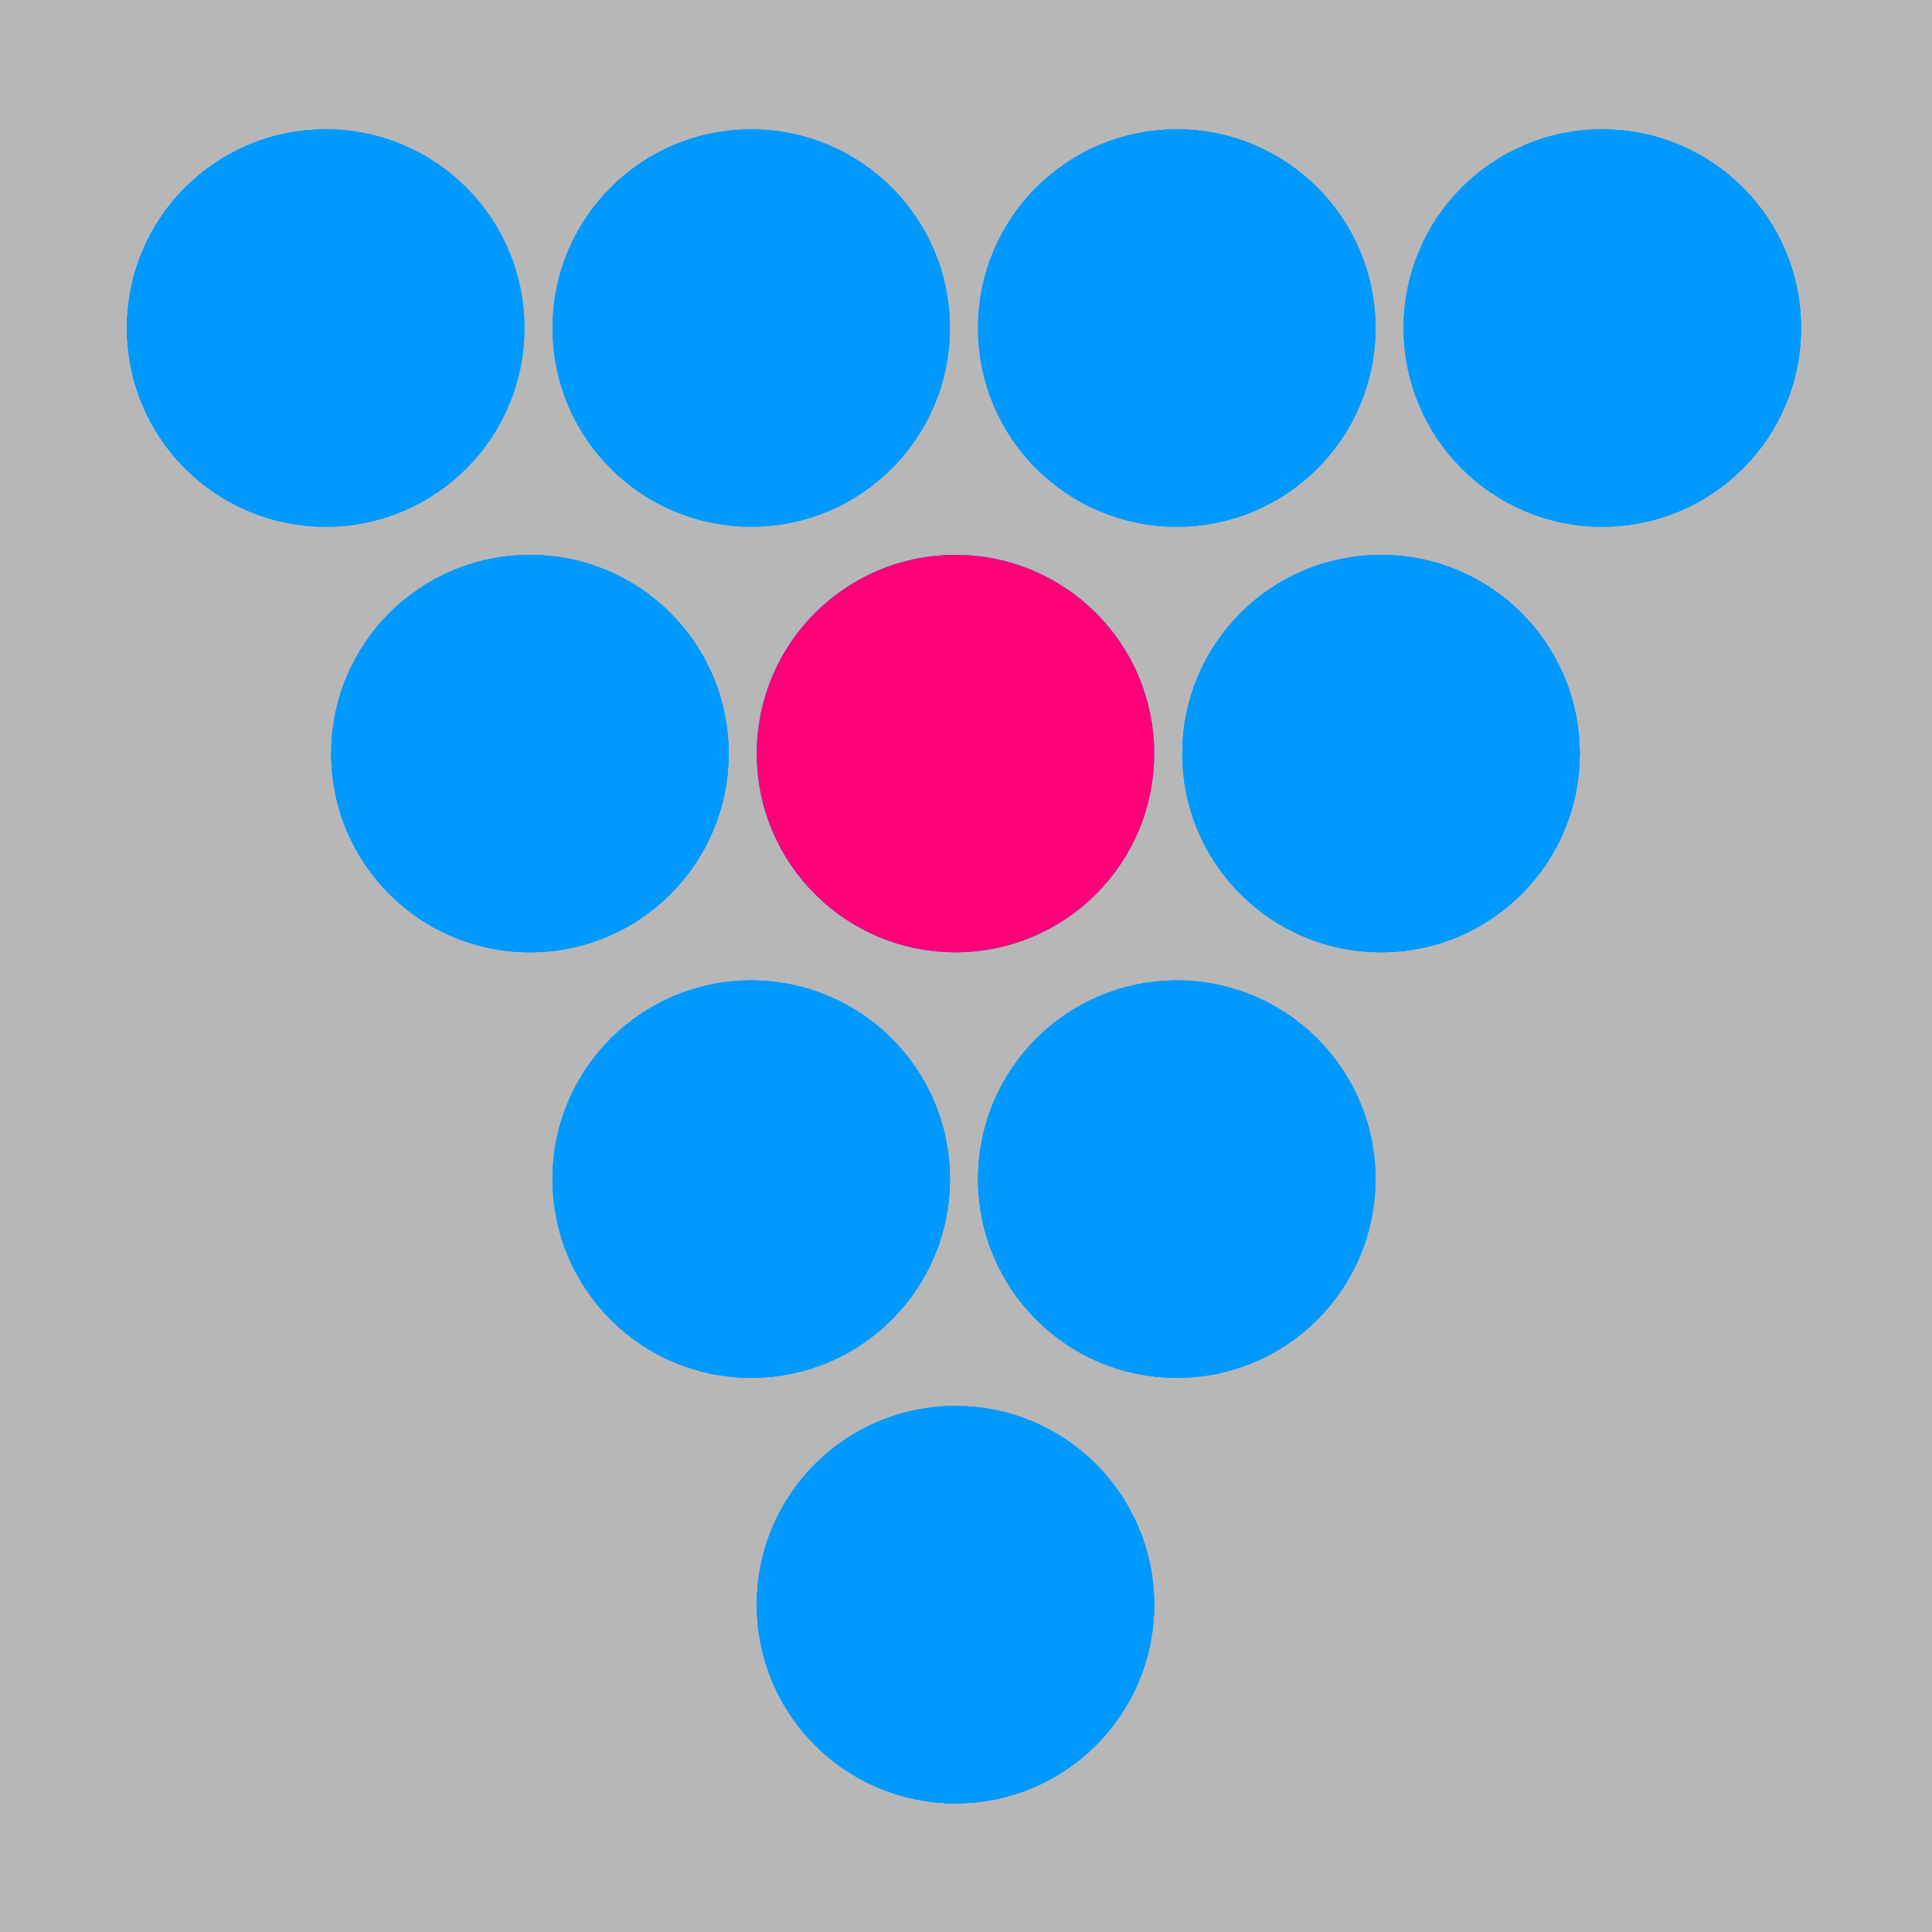 <?xml version="1.0" encoding="UTF-8" standalone="no"?>
<!-- Created with Inkscape (http://www.inkscape.org/) -->

<svg
   xmlns:dc="http://purl.org/dc/elements/1.1/"
   xmlns:cc="http://creativecommons.org/ns#"
   xmlns:rdf="http://www.w3.org/1999/02/22-rdf-syntax-ns#"
   xmlns:svg="http://www.w3.org/2000/svg"
   xmlns="http://www.w3.org/2000/svg"
   xmlns:sodipodi="http://sodipodi.sourceforge.net/DTD/sodipodi-0.dtd"
   xmlns:inkscape="http://www.inkscape.org/namespaces/inkscape"
   width="1024"
   height="1024"
   id="svg2"
   version="1.1"
   inkscape:version="0.91 r13725"
   sodipodi:docname="icon.svg">
  <defs
     id="defs4">
    <linearGradient
       id="linearGradient3902">
      <stop
         style="stop-color:#ffffff;stop-opacity:1;"
         offset="0"
         id="stop3904" />
      <stop
         style="stop-color:#fff9f9;stop-opacity:0.729;"
         offset="1"
         id="stop3906" />
    </linearGradient>
    <linearGradient
       id="linearGradient4110">
      <stop
         style="stop-color:#0eb0fb;stop-opacity:1;"
         offset="0"
         id="stop4112" />
      <stop
         style="stop-color:#ff00f3;stop-opacity:1;"
         offset="1"
         id="stop4114" />
    </linearGradient>
    <inkscape:perspective
       sodipodi:type="inkscape:persp3d"
       inkscape:vp_x="0 : 512 : 1"
       inkscape:vp_y="0 : 1000 : 0"
       inkscape:vp_z="1024 : 512 : 1"
       inkscape:persp3d-origin="512 : 341.33333 : 1"
       id="perspective4094" />
    <linearGradient
       id="linearGradient4483">
      <stop
         style="stop-color:#056aff;stop-opacity:1;"
         offset="0"
         id="stop4485" />
      <stop
         style="stop-color:#ffffff;stop-opacity:0;"
         offset="1"
         id="stop4487" />
    </linearGradient>
  </defs>
  <sodipodi:namedview
     id="base"
     pagecolor="#ffffff"
     bordercolor="#666666"
     borderopacity="1.0"
     inkscape:pageopacity="0.0"
     inkscape:pageshadow="2"
     inkscape:zoom="0.64"
     inkscape:cx="316.3271"
     inkscape:cy="508.89593"
     inkscape:document-units="px"
     inkscape:current-layer="layer5"
     showgrid="false"
     showguides="true"
     inkscape:guide-bbox="true"
     fit-margin-top="0"
     fit-margin-left="0"
     fit-margin-right="0"
     fit-margin-bottom="0"
     inkscape:window-width="1920"
     inkscape:window-height="1035"
     inkscape:window-x="7"
     inkscape:window-y="0"
     inkscape:window-maximized="0"
     inkscape:showpageshadow="false"
     borderlayer="true"
     showborder="false">
    <sodipodi:guide
       orientation="0,1"
       position="-10.43,956.715"
       id="guide3101" />
    <sodipodi:guide
       orientation="1,0"
       position="956.562,59.812"
       id="guide3103" />
    <sodipodi:guide
       orientation="0,1"
       position="1246.875,315.625"
       id="guide3105" />
    <sodipodi:guide
       orientation="1,0"
       position="67.352,64.523"
       id="guide3107" />
    <sodipodi:guide
       orientation="0,1"
       position="961.5,67.5"
       id="guide3109" />
    <sodipodi:guide
       orientation="1,0"
       position="319.082,67.708"
       id="guide3111" />
    <sodipodi:guide
       orientation="1,0"
       position="511.68,67.708"
       id="guide3113" />
    <sodipodi:guide
       orientation="1,0"
       position="706.188,64.734"
       id="guide3115" />
    <sodipodi:guide
       orientation="0,1"
       position="-21.213,1024"
       id="guide3117" />
    <sodipodi:guide
       orientation="0,1"
       position="0,0"
       id="guide3119" />
    <sodipodi:guide
       orientation="1,0"
       position="0,1042.629"
       id="guide3121" />
    <sodipodi:guide
       orientation="0,1"
       position="-6.894,705"
       id="guide3123" />
    <sodipodi:guide
       orientation="1,0"
       position="1024,1037.75"
       id="guide3125" />
    <sodipodi:guide
       orientation="0,1"
       position="-27.224,512.652"
       id="guide3127" />
    <inkscape:grid
       type="xygrid"
       id="grid4235"
       empspacing="5"
       visible="true"
       enabled="true"
       snapvisiblegridlinesonly="true" />
    <sodipodi:guide
       orientation="1,0"
       position="511.68,430.893"
       id="guide4003" />
  </sodipodi:namedview>
  <g
     inkscape:groupmode="layer"
     id="layer5"
     inkscape:label="Background"
     style="display:inline">
    <rect
       style="color:#000000;display:inline;overflow:visible;visibility:visible;fill:#b7b7b7;fill-opacity:1;fill-rule:nonzero;stroke:none;stroke-width:2;marker:none;enable-background:accumulate"
       id="rect4108"
       width="1024"
       height="1024"
       x="0"
       y="1.5099033e-14" />
  </g>
  <g
     inkscape:groupmode="layer"
     id="layer3"
     inkscape:label="Layer"
     style="display:inline"
     sodipodi:insensitive="true">
    <ellipse
       transform="scale(1,-1)"
       ry="79.909"
       rx="79.91"
       cy="-173.859"
       cx="172.61"
       id="ellipse5596"
       style="fill:#0099ff;fill-opacity:1;stroke:#0099ff;stroke-width:50.852;stroke-linecap:round;stroke-linejoin:round;stroke-miterlimit:4;stroke-dasharray:none;stroke-opacity:1" />
    <ellipse
       style="fill:#0099ff;fill-opacity:1;stroke:#0099ff;stroke-width:50.852;stroke-linecap:round;stroke-linejoin:round;stroke-miterlimit:4;stroke-dasharray:none;stroke-opacity:1"
       id="ellipse5598"
       cx="398.162"
       cy="-173.859"
       rx="79.91"
       ry="79.909"
       transform="scale(1,-1)" />
    <ellipse
       transform="scale(1,-1)"
       ry="79.909"
       rx="79.91"
       cy="-173.859"
       cx="623.714"
       id="ellipse5600"
       style="fill:#0099ff;fill-opacity:1;stroke:#0099ff;stroke-width:50.852;stroke-linecap:round;stroke-linejoin:round;stroke-miterlimit:4;stroke-dasharray:none;stroke-opacity:1" />
    <ellipse
       style="fill:#0099ff;fill-opacity:1;stroke:#0099ff;stroke-width:50.852;stroke-linecap:round;stroke-linejoin:round;stroke-miterlimit:4;stroke-dasharray:none;stroke-opacity:1"
       id="ellipse5602"
       cx="849.266"
       cy="-173.859"
       rx="79.91"
       ry="79.909"
       transform="scale(1,-1)" />
    <ellipse
       transform="scale(1,-1)"
       ry="79.909"
       rx="79.91"
       cy="-399.411"
       cx="731.979"
       id="ellipse5604"
       style="fill:#0099ff;fill-opacity:1;stroke:#0099ff;stroke-width:50.852;stroke-linecap:round;stroke-linejoin:round;stroke-miterlimit:4;stroke-dasharray:none;stroke-opacity:1" />
    <ellipse
       style="fill:#0099ff;fill-opacity:1;stroke:#0099ff;stroke-width:50.852;stroke-linecap:round;stroke-linejoin:round;stroke-miterlimit:4;stroke-dasharray:none;stroke-opacity:1"
       id="ellipse5606"
       cx="506.427"
       cy="-399.411"
       rx="79.91"
       ry="79.909"
       transform="scale(1,-1)" />
    <ellipse
       transform="scale(1,-1)"
       ry="79.909"
       rx="79.91"
       cy="-399.411"
       cx="280.875"
       id="ellipse5608"
       style="fill:#0099ff;fill-opacity:1;stroke:#0099ff;stroke-width:50.852;stroke-linecap:round;stroke-linejoin:round;stroke-miterlimit:4;stroke-dasharray:none;stroke-opacity:1" />
    <ellipse
       style="fill:#0099ff;fill-opacity:1;stroke:#0099ff;stroke-width:50.852;stroke-linecap:round;stroke-linejoin:round;stroke-miterlimit:4;stroke-dasharray:none;stroke-opacity:1"
       id="ellipse5610"
       cx="172.61"
       cy="-173.859"
       rx="79.91"
       ry="79.909"
       transform="scale(1,-1)" />
    <ellipse
       transform="scale(1,-1)"
       ry="79.909"
       rx="79.91"
       cy="-173.859"
       cx="398.162"
       id="ellipse5612"
       style="fill:#0099ff;fill-opacity:1;stroke:#0099ff;stroke-width:50.852;stroke-linecap:round;stroke-linejoin:round;stroke-miterlimit:4;stroke-dasharray:none;stroke-opacity:1" />
    <ellipse
       style="fill:#0099ff;fill-opacity:1;stroke:#0099ff;stroke-width:50.852;stroke-linecap:round;stroke-linejoin:round;stroke-miterlimit:4;stroke-dasharray:none;stroke-opacity:1"
       id="ellipse5614"
       cx="623.714"
       cy="-173.859"
       rx="79.91"
       ry="79.909"
       transform="scale(1,-1)" />
    <ellipse
       transform="scale(1,-1)"
       ry="79.909"
       rx="79.91"
       cy="-173.859"
       cx="849.266"
       id="ellipse5616"
       style="fill:#0099ff;fill-opacity:1;stroke:#0099ff;stroke-width:50.852;stroke-linecap:round;stroke-linejoin:round;stroke-miterlimit:4;stroke-dasharray:none;stroke-opacity:1" />
    <ellipse
       style="fill:#0099ff;fill-opacity:1;stroke:#0099ff;stroke-width:50.852;stroke-linecap:round;stroke-linejoin:round;stroke-miterlimit:4;stroke-dasharray:none;stroke-opacity:1"
       id="ellipse5618"
       cx="731.979"
       cy="-399.411"
       rx="79.91"
       ry="79.909"
       transform="scale(1,-1)" />
    <ellipse
       transform="scale(1,-1)"
       ry="79.909"
       rx="79.91"
       cy="-399.411"
       cx="506.427"
       id="ellipse5620"
       style="fill:#0099ff;fill-opacity:1;stroke:#0099ff;stroke-width:50.852;stroke-linecap:round;stroke-linejoin:round;stroke-miterlimit:4;stroke-dasharray:none;stroke-opacity:1" />
    <ellipse
       style="fill:#0099ff;fill-opacity:1;stroke:#0099ff;stroke-width:50.852;stroke-linecap:round;stroke-linejoin:round;stroke-miterlimit:4;stroke-dasharray:none;stroke-opacity:1"
       id="ellipse5622"
       cx="280.875"
       cy="-399.411"
       rx="79.91"
       ry="79.909"
       transform="scale(1,-1)" />
    <ellipse
       style="fill:#0099ff;fill-opacity:1;stroke:#0099ff;stroke-width:50.852;stroke-linecap:round;stroke-linejoin:round;stroke-miterlimit:4;stroke-dasharray:none;stroke-opacity:1"
       id="ellipse5624"
       cx="398.162"
       cy="-624.963"
       rx="79.91"
       ry="79.909"
       transform="scale(1,-1)" />
    <ellipse
       transform="scale(1,-1)"
       ry="79.909"
       rx="79.91"
       cy="-624.963"
       cx="623.714"
       id="ellipse5626"
       style="fill:#0099ff;fill-opacity:1;stroke:#0099ff;stroke-width:50.852;stroke-linecap:round;stroke-linejoin:round;stroke-miterlimit:4;stroke-dasharray:none;stroke-opacity:1" />
    <ellipse
       transform="scale(1,-1)"
       ry="79.909"
       rx="79.91"
       cy="-850.516"
       cx="506.427"
       id="ellipse5628"
       style="fill:#0099ff;fill-opacity:1;stroke:#0099ff;stroke-width:50.852;stroke-linecap:round;stroke-linejoin:round;stroke-miterlimit:4;stroke-dasharray:none;stroke-opacity:1" />
    <ellipse
       style="fill:#0099ff;fill-opacity:1;stroke:#0099ff;stroke-width:50.852;stroke-linecap:round;stroke-linejoin:round;stroke-miterlimit:4;stroke-dasharray:none;stroke-opacity:1"
       id="ellipse5630"
       cx="506.427"
       cy="-850.516"
       rx="79.91"
       ry="79.909"
       transform="scale(1,-1)" />
    <ellipse
       transform="scale(1,-1)"
       ry="79.909"
       rx="79.91"
       cy="-624.963"
       cx="398.162"
       id="ellipse5632"
       style="fill:#0099ff;fill-opacity:1;stroke:#0099ff;stroke-width:50.852;stroke-linecap:round;stroke-linejoin:round;stroke-miterlimit:4;stroke-dasharray:none;stroke-opacity:1" />
    <ellipse
       transform="scale(1,-1)"
       ry="79.909"
       rx="79.91"
       cy="-624.963"
       cx="623.714"
       id="ellipse5634"
       style="fill:#0099ff;fill-opacity:1;stroke:#0099ff;stroke-width:50.852;stroke-linecap:round;stroke-linejoin:round;stroke-miterlimit:4;stroke-dasharray:none;stroke-opacity:1" />
    <ellipse
       transform="scale(1,-1)"
       ry="79.909"
       rx="79.91"
       cy="-173.859"
       cx="172.61"
       id="ellipse5636"
       style="fill:#0099ff;fill-opacity:1;stroke:#0099ff;stroke-width:50.852;stroke-linecap:round;stroke-linejoin:round;stroke-miterlimit:4;stroke-dasharray:none;stroke-opacity:1" />
    <ellipse
       transform="scale(1,-1)"
       ry="79.909"
       rx="79.91"
       cy="-173.859"
       cx="623.714"
       id="ellipse5638"
       style="fill:#0099ff;fill-opacity:1;stroke:#0099ff;stroke-width:50.852;stroke-linecap:round;stroke-linejoin:round;stroke-miterlimit:4;stroke-dasharray:none;stroke-opacity:1" />
    <ellipse
       style="fill:#0099ff;fill-opacity:1;stroke:#0099ff;stroke-width:50.852;stroke-linecap:round;stroke-linejoin:round;stroke-miterlimit:4;stroke-dasharray:none;stroke-opacity:1"
       id="ellipse5640"
       cx="849.266"
       cy="-173.859"
       rx="79.91"
       ry="79.909"
       transform="scale(1,-1)" />
    <ellipse
       transform="scale(1,-1)"
       ry="79.909"
       rx="79.91"
       cy="-399.411"
       cx="731.979"
       id="ellipse5642"
       style="fill:#0099ff;fill-opacity:1;stroke:#0099ff;stroke-width:50.852;stroke-linecap:round;stroke-linejoin:round;stroke-miterlimit:4;stroke-dasharray:none;stroke-opacity:1" />
    <ellipse
       style="fill:#ff0077;fill-opacity:1;stroke:#ff0077;stroke-width:50.852;stroke-linecap:round;stroke-linejoin:round;stroke-miterlimit:4;stroke-dasharray:none;stroke-opacity:1"
       id="ellipse5644"
       cx="506.427"
       cy="-399.411"
       rx="79.91"
       ry="79.909"
       transform="scale(1,-1)" />
    <ellipse
       transform="scale(1,-1)"
       ry="79.909"
       rx="79.91"
       cy="-399.411"
       cx="280.875"
       id="ellipse5646"
       style="fill:#0099ff;fill-opacity:1;stroke:#0099ff;stroke-width:50.852;stroke-linecap:round;stroke-linejoin:round;stroke-miterlimit:4;stroke-dasharray:none;stroke-opacity:1" />
    <ellipse
       transform="scale(1,-1)"
       ry="79.909"
       rx="79.91"
       cy="-850.516"
       cx="506.427"
       id="ellipse5648"
       style="fill:#0099ff;fill-opacity:1;stroke:#0099ff;stroke-width:50.852;stroke-linecap:round;stroke-linejoin:round;stroke-miterlimit:4;stroke-dasharray:none;stroke-opacity:1" />
    <ellipse
       style="fill:#0099ff;fill-opacity:1;stroke:#0099ff;stroke-width:50.852;stroke-linecap:round;stroke-linejoin:round;stroke-miterlimit:4;stroke-dasharray:none;stroke-opacity:1"
       id="ellipse5650"
       cx="398.162"
       cy="-624.963"
       rx="79.91"
       ry="79.909"
       transform="scale(1,-1)" />
    <ellipse
       style="fill:#0099ff;fill-opacity:1;stroke:#0099ff;stroke-width:50.852;stroke-linecap:round;stroke-linejoin:round;stroke-miterlimit:4;stroke-dasharray:none;stroke-opacity:1"
       id="ellipse5652"
       cx="623.714"
       cy="-624.963"
       rx="79.91"
       ry="79.909"
       transform="scale(1,-1)" />
  </g>
  <g
     inkscape:label="BORDER"
     inkscape:groupmode="layer"
     id="layer1"
     transform="translate(50.25,211.522)"
     style="display:none"
     sodipodi:insensitive="true">
    <path
       inkscape:connector-curvature="0"
       d="m 301.954,-211.522 319.591,0 c 101.416,0 152.123,0 206.708,17.26 59.597,21.692 106.545,68.639 128.237,128.237 C 973.75,-11.441 973.75,39.267 973.75,140.683 l 0,319.591 c 0,101.416 0,152.123 -17.26,206.708 -21.692,59.598 -68.639,106.545 -128.237,128.237 -54.585,17.26 -105.293,17.26 -206.708,17.26 l -319.591,0 c -101.416,0 -152.123,0 -206.708,-17.26 C 35.649,773.527 -11.299,726.58 -32.99,666.982 -50.25,612.397 -50.25,561.69 -50.25,460.274 l 0,-319.591 c 0,-101.416 0,-152.123 17.26,-206.708 21.692,-59.598 68.639,-106.545 128.237,-128.237 54.585,-17.26 105.293,-17.26 206.708,-17.26 l 0,0"
       id="path5"
       style="fill:none;stroke:#000000;stroke-opacity:1" />
  </g>
  <g
     inkscape:groupmode="layer"
     id="layer6"
     inkscape:label="MASK"
     style="display:none"
     sodipodi:insensitive="true">
    <path
       style="color:#000000;display:inline;overflow:visible;visibility:visible;fill:#ffffff;fill-opacity:1;fill-rule:nonzero;stroke:none;stroke-width:2;marker:none;enable-background:accumulate"
       d="m -0.035,708.406 c 0.056,38.758 0.616,71.022 3.489,100.185 0.876,8.89 2.023,17.507 3.365,25.913 2.729,17.101 6.252,30.632 10.625,44.629 0.983,3.147 2.344,6.009 3.547,8.898 4.954,11.9 10.442,22.625 16.752,32.231 7.482,11.39 16.591,23.442 26.69,33.796 11.282,11.566 22.163,20.606 34.238,28.786 7.754,5.252 15.168,9.81 23.655,13.919 3.343,1.619 6.784,3.258 10.455,4.875 6.011,2.647 12.647,5.24 20.382,7.431 16.339,4.627 37.836,9.506 66.674,11.786 26.049,2.06 58.072,3.218 99.208,3.175 l -319.082,0 z"
       id="path4146"
       inkscape:connector-curvature="0"
       sodipodi:nodetypes="csssssssssssccc" />
    <path
       style="color:#000000;display:inline;overflow:visible;visibility:visible;fill:#ffffff;fill-opacity:1;fill-rule:nonzero;stroke:none;stroke-width:2;marker:none;enable-background:accumulate"
       d="m 1024,708.375 c -0.028,33.525 -0.364,57.519 -2.187,86.13 -2.143,33.631 -7.677,62.031 -16.131,85.827 -5.158,14.519 -11.404,27.324 -18.63,38.558 -10.393,16.158 -22.651,31.168 -36.895,44.464 -6.864,6.408 -13.969,11.816 -21.919,17.502 -10.374,7.42 -20.225,13.062 -32.182,18.638 -10.69,4.986 -23.165,9.5 -39.906,13.451 -11.585,2.734 -25.212,5.338 -41.704,7.074 -27.233,2.867 -62.178,3.412 -108.259,3.98 L 1024,1024 Z"
       id="path4146-5"
       inkscape:connector-curvature="0"
       sodipodi:nodetypes="cssssssssccc" />
    <path
       style="color:#000000;display:inline;overflow:visible;visibility:visible;fill:#ffffff;fill-opacity:1;fill-rule:nonzero;stroke:none;stroke-width:2;marker:none;enable-background:accumulate"
       d="m 1023.957,318.263 c 0.184,-39.141 -0.3,-73.559 -3.476,-103.941 -1.411,-13.5 -3.854,-26.31 -5.955,-38.188 -3.619,-20.458 -10.117,-38.447 -17.297,-52.709 -2.127,-4.226 -3.907,-7.555 -5.778,-10.817 -1.498,-2.612 -3.054,-5.182 -4.893,-8.136 -1.96,-3.148 -3.873,-6.196 -5.993,-9.197 C 974.885,87.233 968.403,79.35 961.655,72.083 951.59,61.242 940.401,51.101 927.773,42.698 909.733,30.694 894.472,21.39 866.087,13.615 853.187,10.081 837.403,6.746 817.428,4.388 790.091,1.161 754.657,0.081 706.188,0 L 1024,0 Z"
       id="path4146-5-3"
       inkscape:connector-curvature="0"
       sodipodi:nodetypes="cssssssssssccc" />
    <path
       style="color:#000000;display:inline;overflow:visible;visibility:visible;fill:#ffffff;fill-opacity:1;fill-rule:nonzero;stroke:none;stroke-width:2;marker:none;enable-background:accumulate"
       d="M 0,318.48 C 0.044,264.215 1.952,215.427 8.798,178.458 14.755,146.294 24.641,123.979 37.89,103.38 53.291,79.435 73.015,58.195 97.25,42.031 111.804,32.324 124.486,25.31 143.391,18.055 153.253,14.271 164.742,11.469 178.089,8.873 208.323,2.991 250.7,-0.293 319.082,0 L 0,0 Z"
       id="path4146-5-3-7"
       inkscape:connector-curvature="0"
       sodipodi:nodetypes="csssssccc" />
  </g>
  <g
     inkscape:groupmode="layer"
     id="layer2"
     inkscape:label="GUIDES"
     style="display:none"
     transform="translate(0,-2.205)"
     sodipodi:insensitive="true">
    <path
       style="color:#000000;display:inline;overflow:visible;visibility:visible;fill:none;stroke:#000000;stroke-width:2;stroke-linecap:butt;stroke-linejoin:miter;stroke-miterlimit:4;stroke-dasharray:none;stroke-dashoffset:0;stroke-opacity:1;marker:none;enable-background:accumulate"
       d="m 0.998,321.035 0,386.277"
       id="path4024"
       inkscape:connector-curvature="0" />
    <circle
       style="color:#000000;display:inline;overflow:visible;visibility:visible;fill:none;stroke:#000000;stroke-width:1.006;stroke-linecap:butt;stroke-linejoin:miter;stroke-miterlimit:4;stroke-dasharray:none;stroke-dashoffset:0;stroke-opacity:1;marker:none;enable-background:accumulate"
       id="path3129"
       transform="matrix(1.989,0,0,1.988,-407.91,-80.586)"
       cx="462.321"
       cy="298.862"
       r="138" />
    <circle
       style="color:#000000;display:inline;overflow:visible;visibility:visible;fill:none;stroke:#000000;stroke-width:0.621;stroke-linecap:butt;stroke-linejoin:miter;stroke-miterlimit:4;stroke-dasharray:none;stroke-dashoffset:0;stroke-opacity:1;marker:none;enable-background:accumulate"
       id="path3129-9"
       transform="matrix(3.222,0,0,3.221,-977.389,-448.559)"
       cx="462.321"
       cy="298.862"
       r="138" />
    <path
       style="color:#000000;display:inline;overflow:visible;visibility:visible;fill:none;stroke:#000000;stroke-width:2;stroke-linecap:butt;stroke-linejoin:miter;stroke-miterlimit:4;stroke-dasharray:none;stroke-dashoffset:0;stroke-opacity:1;marker:none;enable-background:accumulate"
       d="M 67.352,69.49 956.562,958.705"
       id="path4011"
       inkscape:connector-curvature="0"
       sodipodi:nodetypes="cc" />
    <path
       style="color:#000000;display:inline;overflow:visible;visibility:visible;fill:none;stroke:#000000;stroke-width:2;stroke-linecap:butt;stroke-linejoin:miter;stroke-miterlimit:4;stroke-dasharray:none;stroke-dashoffset:0;stroke-opacity:1;marker:none;enable-background:accumulate"
       d="m 0.998,707.312 1022.003,0"
       id="path4028"
       inkscape:connector-curvature="0" />
    <path
       style="color:#000000;display:inline;overflow:visible;visibility:visible;fill:none;stroke:#000000;stroke-width:2;stroke-linecap:butt;stroke-linejoin:miter;stroke-miterlimit:4;stroke-dasharray:none;stroke-dashoffset:0;stroke-opacity:1;marker:none;enable-background:accumulate"
       d="m 0.998,513.693 1022.003,0"
       id="path4030"
       inkscape:connector-curvature="0" />
    <path
       style="color:#000000;display:inline;overflow:visible;visibility:visible;fill:none;stroke:#000000;stroke-width:2;stroke-linecap:butt;stroke-linejoin:miter;stroke-miterlimit:4;stroke-dasharray:none;stroke-dashoffset:0;stroke-opacity:1;marker:none;enable-background:accumulate"
       d="m 0.998,321.035 1022.003,0"
       id="path4032"
       inkscape:connector-curvature="0" />
    <path
       style="color:#000000;display:inline;overflow:visible;visibility:visible;fill:none;stroke:#000000;stroke-width:2;stroke-linecap:butt;stroke-linejoin:miter;stroke-miterlimit:4;stroke-dasharray:none;stroke-dashoffset:0;stroke-opacity:1;marker:none;enable-background:accumulate"
       d="m 319.082,1026.205 0,-1024"
       id="path4034"
       inkscape:connector-curvature="0"
       sodipodi:nodetypes="cc" />
    <path
       style="color:#000000;display:inline;overflow:visible;visibility:visible;fill:none;stroke:#000000;stroke-width:2;stroke-linecap:butt;stroke-linejoin:miter;stroke-miterlimit:4;stroke-dasharray:none;stroke-dashoffset:0;stroke-opacity:1;marker:none;enable-background:accumulate"
       d="m 511.68,2.205 0,1024"
       id="path4036"
       inkscape:connector-curvature="0"
       sodipodi:nodetypes="cc" />
    <path
       style="color:#000000;display:inline;overflow:visible;visibility:visible;fill:none;stroke:#000000;stroke-width:2;stroke-linecap:butt;stroke-linejoin:miter;stroke-miterlimit:4;stroke-dasharray:none;stroke-dashoffset:0;stroke-opacity:1;marker:none;enable-background:accumulate"
       d="m 706.188,1026.205 0,-1024"
       id="path4038"
       inkscape:connector-curvature="0"
       sodipodi:nodetypes="cc" />
    <path
       style="color:#000000;display:inline;overflow:visible;visibility:visible;fill:none;stroke:#000000;stroke-width:2;stroke-linecap:butt;stroke-linejoin:miter;stroke-miterlimit:4;stroke-dasharray:none;stroke-dashoffset:0;stroke-opacity:1;marker:none;enable-background:accumulate"
       d="M 67.352,958.705 956.562,69.49"
       id="path4001"
       inkscape:connector-curvature="0"
       sodipodi:nodetypes="cc" />
    <path
       style="color:#000000;display:inline;overflow:visible;visibility:visible;fill:none;stroke:#000000;stroke-width:2;stroke-linecap:butt;stroke-linejoin:miter;stroke-miterlimit:4;stroke-dasharray:none;stroke-dashoffset:0;stroke-opacity:1;marker:none;enable-background:accumulate"
       d="m 956.562,69.49 0,889.215"
       id="path4003"
       inkscape:connector-curvature="0"
       sodipodi:nodetypes="cc" />
    <path
       style="color:#000000;display:inline;overflow:visible;visibility:visible;fill:none;stroke:#000000;stroke-width:2;stroke-linecap:butt;stroke-linejoin:miter;stroke-miterlimit:4;stroke-dasharray:none;stroke-dashoffset:0;stroke-opacity:1;marker:none;enable-background:accumulate"
       d="m 67.352,69.49 889.211,0"
       id="path4009"
       inkscape:connector-curvature="0"
       sodipodi:nodetypes="cc" />
    <path
       style="color:#000000;display:inline;overflow:visible;visibility:visible;fill:none;stroke:#000000;stroke-width:2;stroke-linecap:butt;stroke-linejoin:miter;stroke-miterlimit:4;stroke-dasharray:none;stroke-dashoffset:0;stroke-opacity:1;marker:none;enable-background:accumulate"
       d="m 67.352,958.705 0,-889.215"
       id="path4007"
       inkscape:connector-curvature="0"
       sodipodi:nodetypes="cc" />
    <path
       style="color:#000000;display:inline;overflow:visible;visibility:visible;fill:none;stroke:#000000;stroke-width:2;stroke-linecap:butt;stroke-linejoin:miter;stroke-miterlimit:4;stroke-dasharray:none;stroke-dashoffset:0;stroke-opacity:1;marker:none;enable-background:accumulate"
       d="m 956.562,958.705 -889.211,-3e-5"
       id="path4005"
       inkscape:connector-curvature="0"
       sodipodi:nodetypes="cc" />
    <circle
       style="color:#000000;display:inline;overflow:visible;visibility:visible;fill:none;stroke:#000000;stroke-width:1.429;stroke-linecap:butt;stroke-linejoin:miter;stroke-miterlimit:4;stroke-dasharray:none;stroke-dashoffset:0;stroke-opacity:1;marker:none;enable-background:accumulate"
       id="path3129-7"
       transform="matrix(1.403,0,0,1.396,-135.797,96.57)"
       cx="462.321"
       cy="298.862"
       r="138" />
  </g>
</svg>

